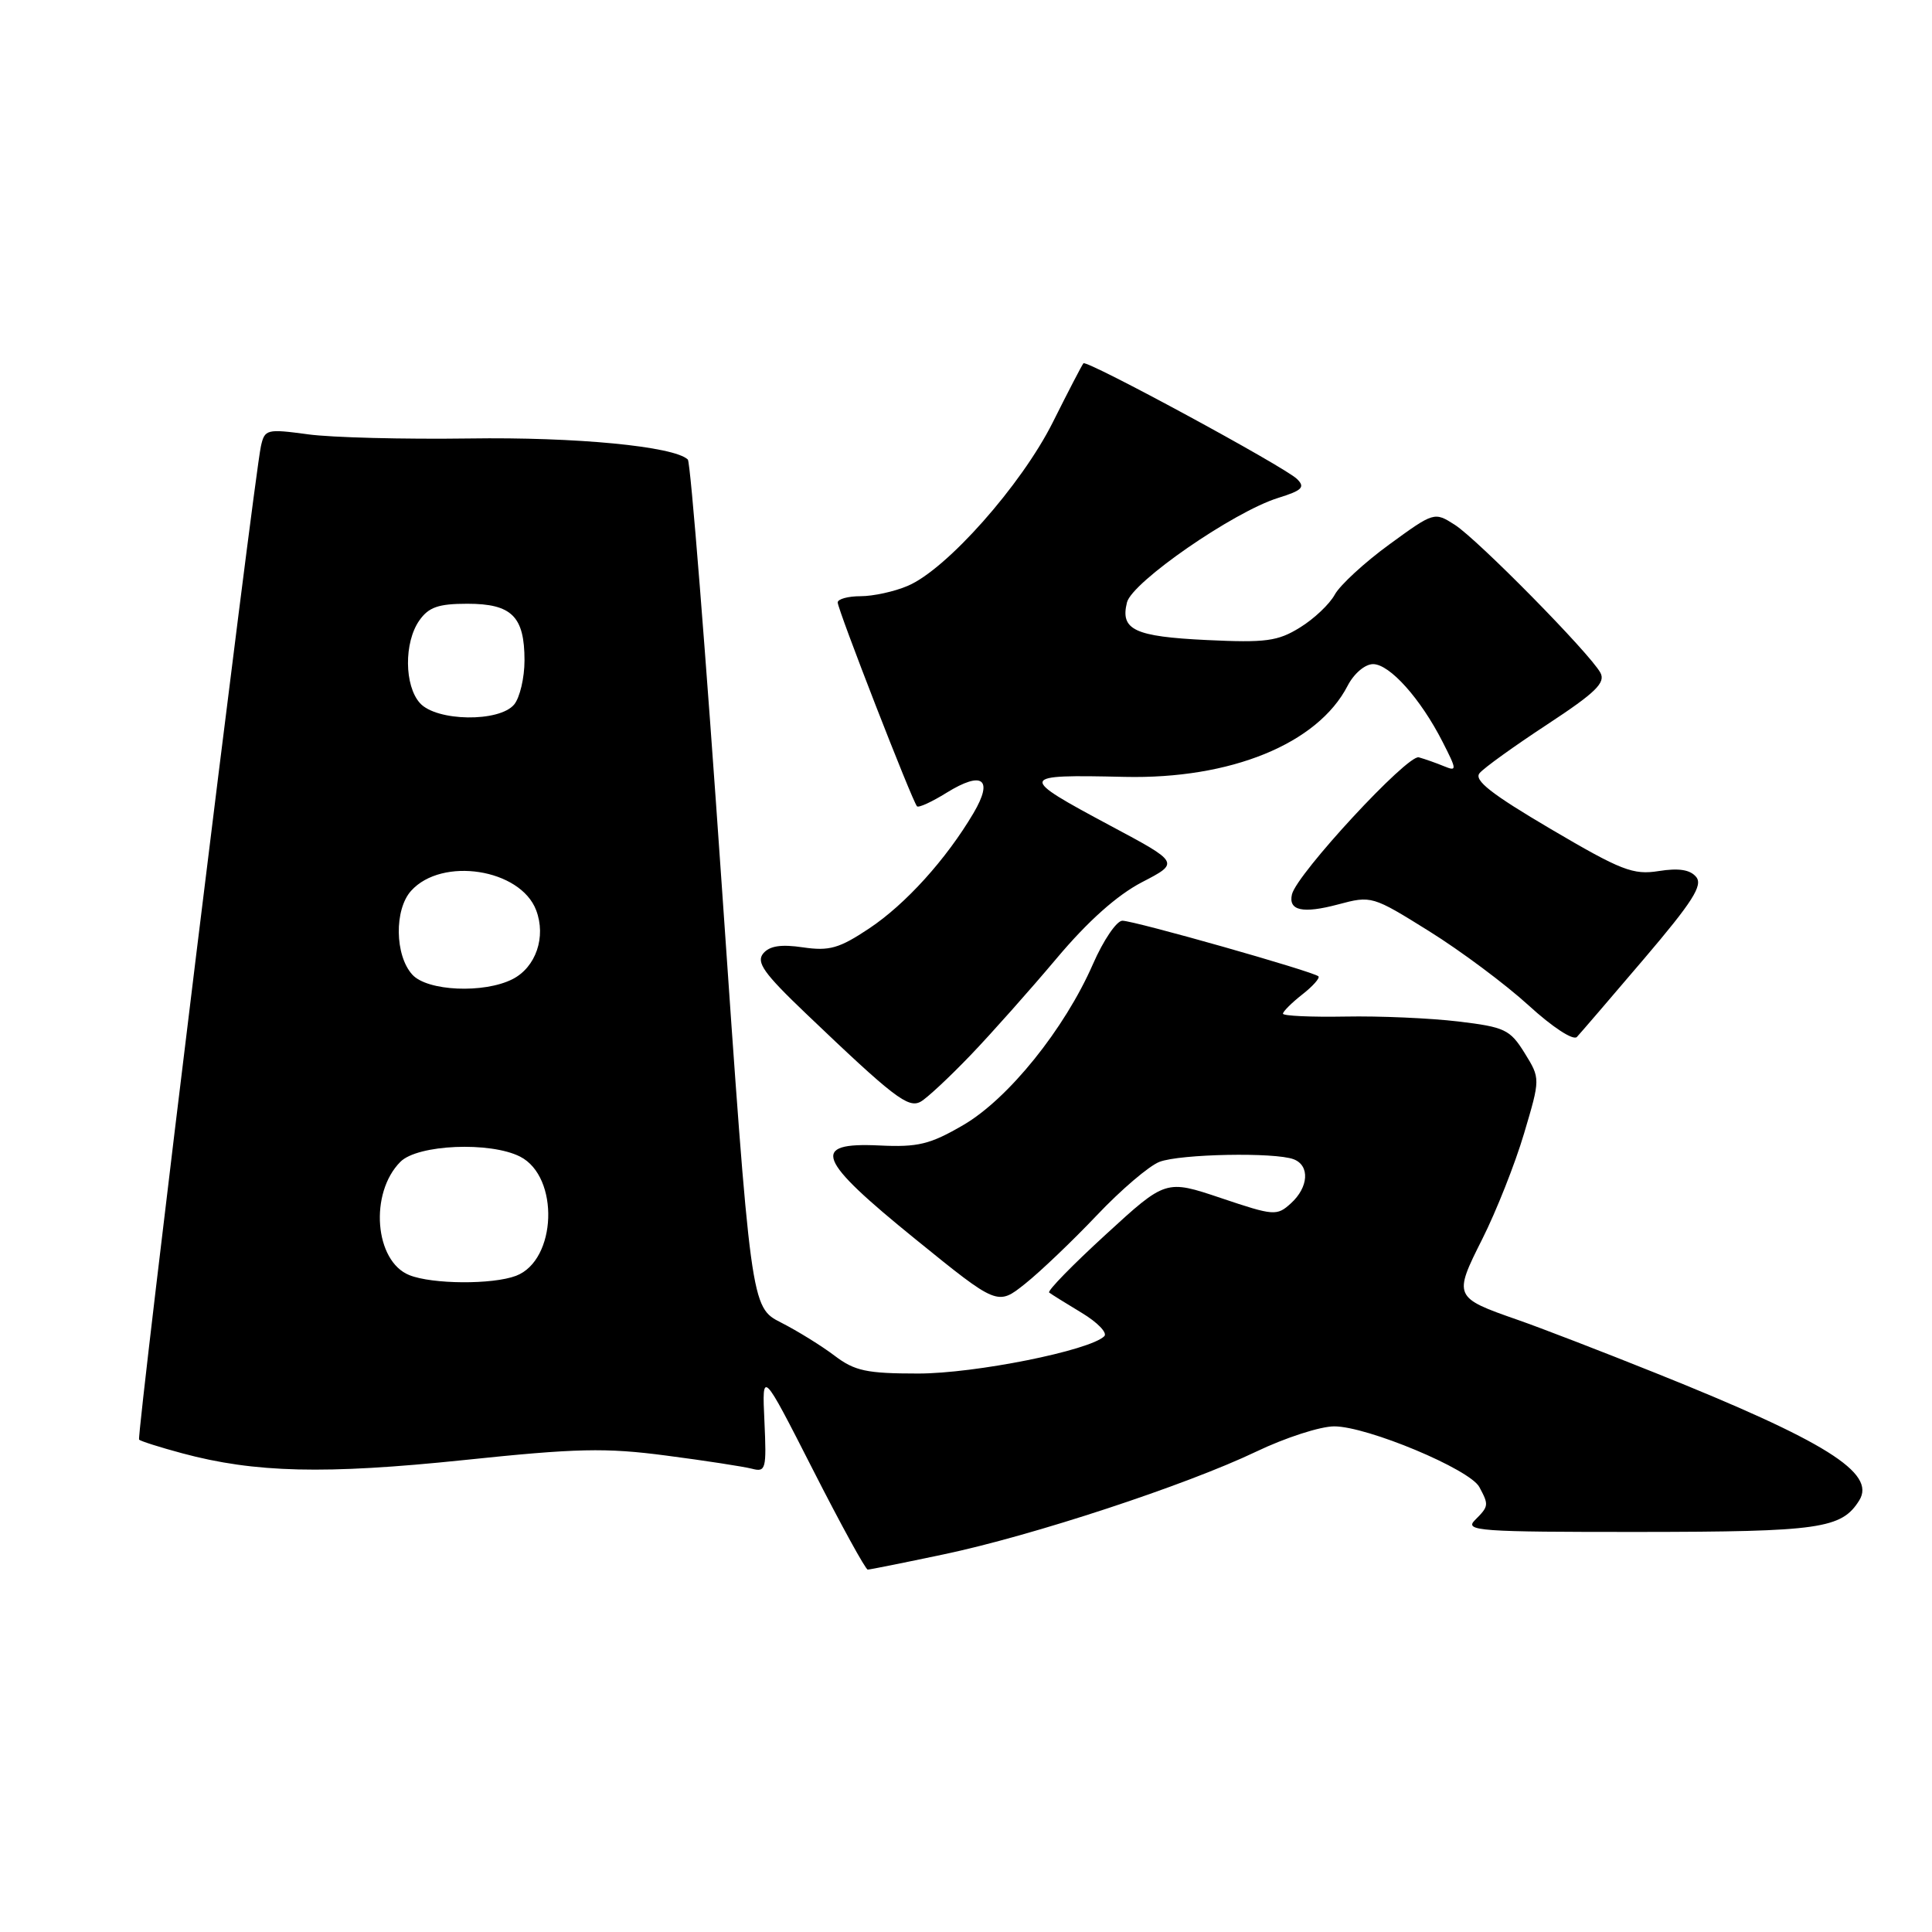 <?xml version="1.0" encoding="UTF-8" standalone="no"?>
<!DOCTYPE svg PUBLIC "-//W3C//DTD SVG 1.1//EN" "http://www.w3.org/Graphics/SVG/1.1/DTD/svg11.dtd" >
<svg xmlns="http://www.w3.org/2000/svg" xmlns:xlink="http://www.w3.org/1999/xlink" version="1.1" viewBox="0 0 256 256">
 <g >
 <path fill="currentColor"
d=" M 125.00 205.97 C 136.74 203.51 157.17 196.79 166.47 192.34 C 170.31 190.50 174.95 189.00 176.79 189.00 C 181.16 189.00 194.76 194.68 196.02 197.04 C 197.30 199.43 197.28 199.58 195.43 201.43 C 194.00 202.86 195.98 203.00 217.18 202.99 C 241.15 202.97 244.02 202.56 246.36 198.81 C 248.63 195.17 241.89 190.95 219.32 181.91 C 212.27 179.08 204.07 175.92 201.11 174.89 C 192.62 171.93 192.57 171.81 196.42 164.16 C 198.26 160.50 200.75 154.22 201.94 150.21 C 204.11 142.91 204.11 142.91 202.02 139.53 C 200.09 136.42 199.40 136.09 193.22 135.35 C 189.52 134.91 182.79 134.61 178.25 134.70 C 173.71 134.78 170.00 134.61 170.00 134.32 C 170.00 134.03 171.15 132.88 172.55 131.78 C 173.96 130.68 174.92 129.59 174.70 129.37 C 174.07 128.74 150.31 122.00 148.72 122.00 C 147.96 122.00 146.20 124.59 144.82 127.75 C 141.06 136.35 133.60 145.61 127.63 149.08 C 123.23 151.64 121.64 152.03 116.50 151.78 C 107.32 151.35 108.19 153.57 121.34 164.23 C 132.18 173.02 132.18 173.02 135.84 170.10 C 137.85 168.50 142.12 164.42 145.33 161.04 C 148.53 157.66 152.27 154.47 153.64 153.95 C 156.40 152.90 168.94 152.66 171.42 153.61 C 173.59 154.44 173.40 157.32 171.05 159.45 C 169.19 161.14 168.80 161.11 161.79 158.75 C 154.47 156.29 154.47 156.29 146.51 163.59 C 142.13 167.60 138.76 171.05 139.02 171.27 C 139.29 171.48 141.22 172.69 143.32 173.95 C 145.43 175.22 146.78 176.62 146.32 177.06 C 144.38 178.96 129.19 182.00 121.66 182.00 C 114.83 182.00 113.25 181.66 110.59 179.64 C 108.89 178.35 105.70 176.37 103.50 175.25 C 99.49 173.21 99.49 173.21 95.64 117.36 C 93.52 86.64 91.50 61.22 91.14 60.89 C 89.32 59.14 76.30 57.89 62.17 58.10 C 53.55 58.22 43.93 57.98 40.80 57.55 C 35.33 56.81 35.07 56.88 34.57 59.14 C 33.63 63.44 18.06 190.39 18.43 190.76 C 18.63 190.96 21.20 191.78 24.15 192.57 C 33.76 195.16 43.07 195.38 61.43 193.47 C 76.42 191.90 80.22 191.81 88.27 192.87 C 93.42 193.54 98.53 194.33 99.62 194.61 C 101.48 195.10 101.58 194.69 101.29 188.31 C 100.97 181.50 100.97 181.50 107.72 194.75 C 111.43 202.04 114.70 207.99 114.98 207.98 C 115.27 207.98 119.78 207.07 125.00 205.97 Z  M 128.60 139.82 C 131.40 136.90 136.53 131.12 140.00 127.00 C 144.15 122.06 148.01 118.62 151.31 116.90 C 156.31 114.31 156.31 114.31 147.15 109.42 C 134.82 102.82 134.87 102.62 149.00 102.94 C 163.07 103.26 174.59 98.56 178.56 90.88 C 179.40 89.25 180.87 88.00 181.94 88.00 C 184.14 88.00 188.23 92.57 191.14 98.28 C 193.06 102.04 193.07 102.24 191.34 101.53 C 190.33 101.11 188.82 100.58 188.00 100.35 C 186.51 99.94 171.83 115.80 171.19 118.51 C 170.69 120.67 172.62 121.09 177.31 119.84 C 181.72 118.66 181.85 118.70 189.37 123.39 C 193.56 126.00 199.48 130.42 202.54 133.21 C 205.73 136.13 208.47 137.91 208.95 137.40 C 209.42 136.90 213.42 132.24 217.85 127.04 C 224.27 119.50 225.67 117.30 224.75 116.20 C 223.95 115.23 222.43 115.00 219.79 115.42 C 216.40 115.96 214.83 115.35 205.50 109.86 C 197.59 105.20 195.27 103.38 196.05 102.45 C 196.61 101.76 200.65 98.86 205.02 95.99 C 211.43 91.78 212.78 90.46 212.06 89.14 C 210.68 86.59 195.82 71.50 192.77 69.54 C 190.06 67.81 190.02 67.82 184.08 72.15 C 180.80 74.54 177.56 77.53 176.87 78.78 C 176.19 80.04 174.11 82.01 172.25 83.15 C 169.32 84.97 167.71 85.18 159.93 84.81 C 150.31 84.35 148.42 83.46 149.33 79.82 C 150.02 77.11 163.45 67.82 169.35 65.98 C 172.56 64.98 172.98 64.56 171.85 63.46 C 170.16 61.82 144.00 47.65 143.56 48.14 C 143.38 48.34 141.55 51.86 139.50 55.96 C 135.34 64.27 125.43 75.45 120.28 77.63 C 118.51 78.39 115.70 79.00 114.03 79.00 C 112.36 79.00 111.00 79.38 111.00 79.83 C 111.00 80.77 120.91 106.25 121.51 106.84 C 121.72 107.06 123.49 106.25 125.43 105.04 C 130.19 102.10 131.66 103.21 129.00 107.73 C 125.38 113.86 119.99 119.82 115.16 123.03 C 111.20 125.67 109.88 126.04 106.40 125.53 C 103.49 125.10 101.97 125.33 101.13 126.34 C 100.17 127.50 101.22 128.98 106.73 134.24 C 118.42 145.41 120.34 146.89 121.99 145.98 C 122.82 145.52 125.79 142.75 128.60 139.82 Z  M 54.24 168.96 C 49.63 167.12 48.92 158.08 53.06 153.94 C 55.35 151.65 64.95 151.24 68.92 153.26 C 74.16 155.94 73.78 166.99 68.38 169.05 C 65.27 170.23 57.27 170.18 54.24 168.96 Z  M 54.63 129.14 C 52.31 126.59 52.23 120.51 54.48 118.03 C 58.57 113.50 68.95 115.12 71.04 120.60 C 72.39 124.14 71.01 128.16 67.92 129.74 C 64.13 131.67 56.61 131.34 54.63 129.14 Z  M 55.65 93.17 C 53.57 90.87 53.52 85.13 55.56 82.22 C 56.80 80.45 58.09 80.00 61.93 80.00 C 67.81 80.00 69.50 81.68 69.50 87.50 C 69.50 89.81 68.88 92.44 68.13 93.35 C 66.16 95.72 57.85 95.60 55.65 93.17 Z "/>
</g>
</svg>